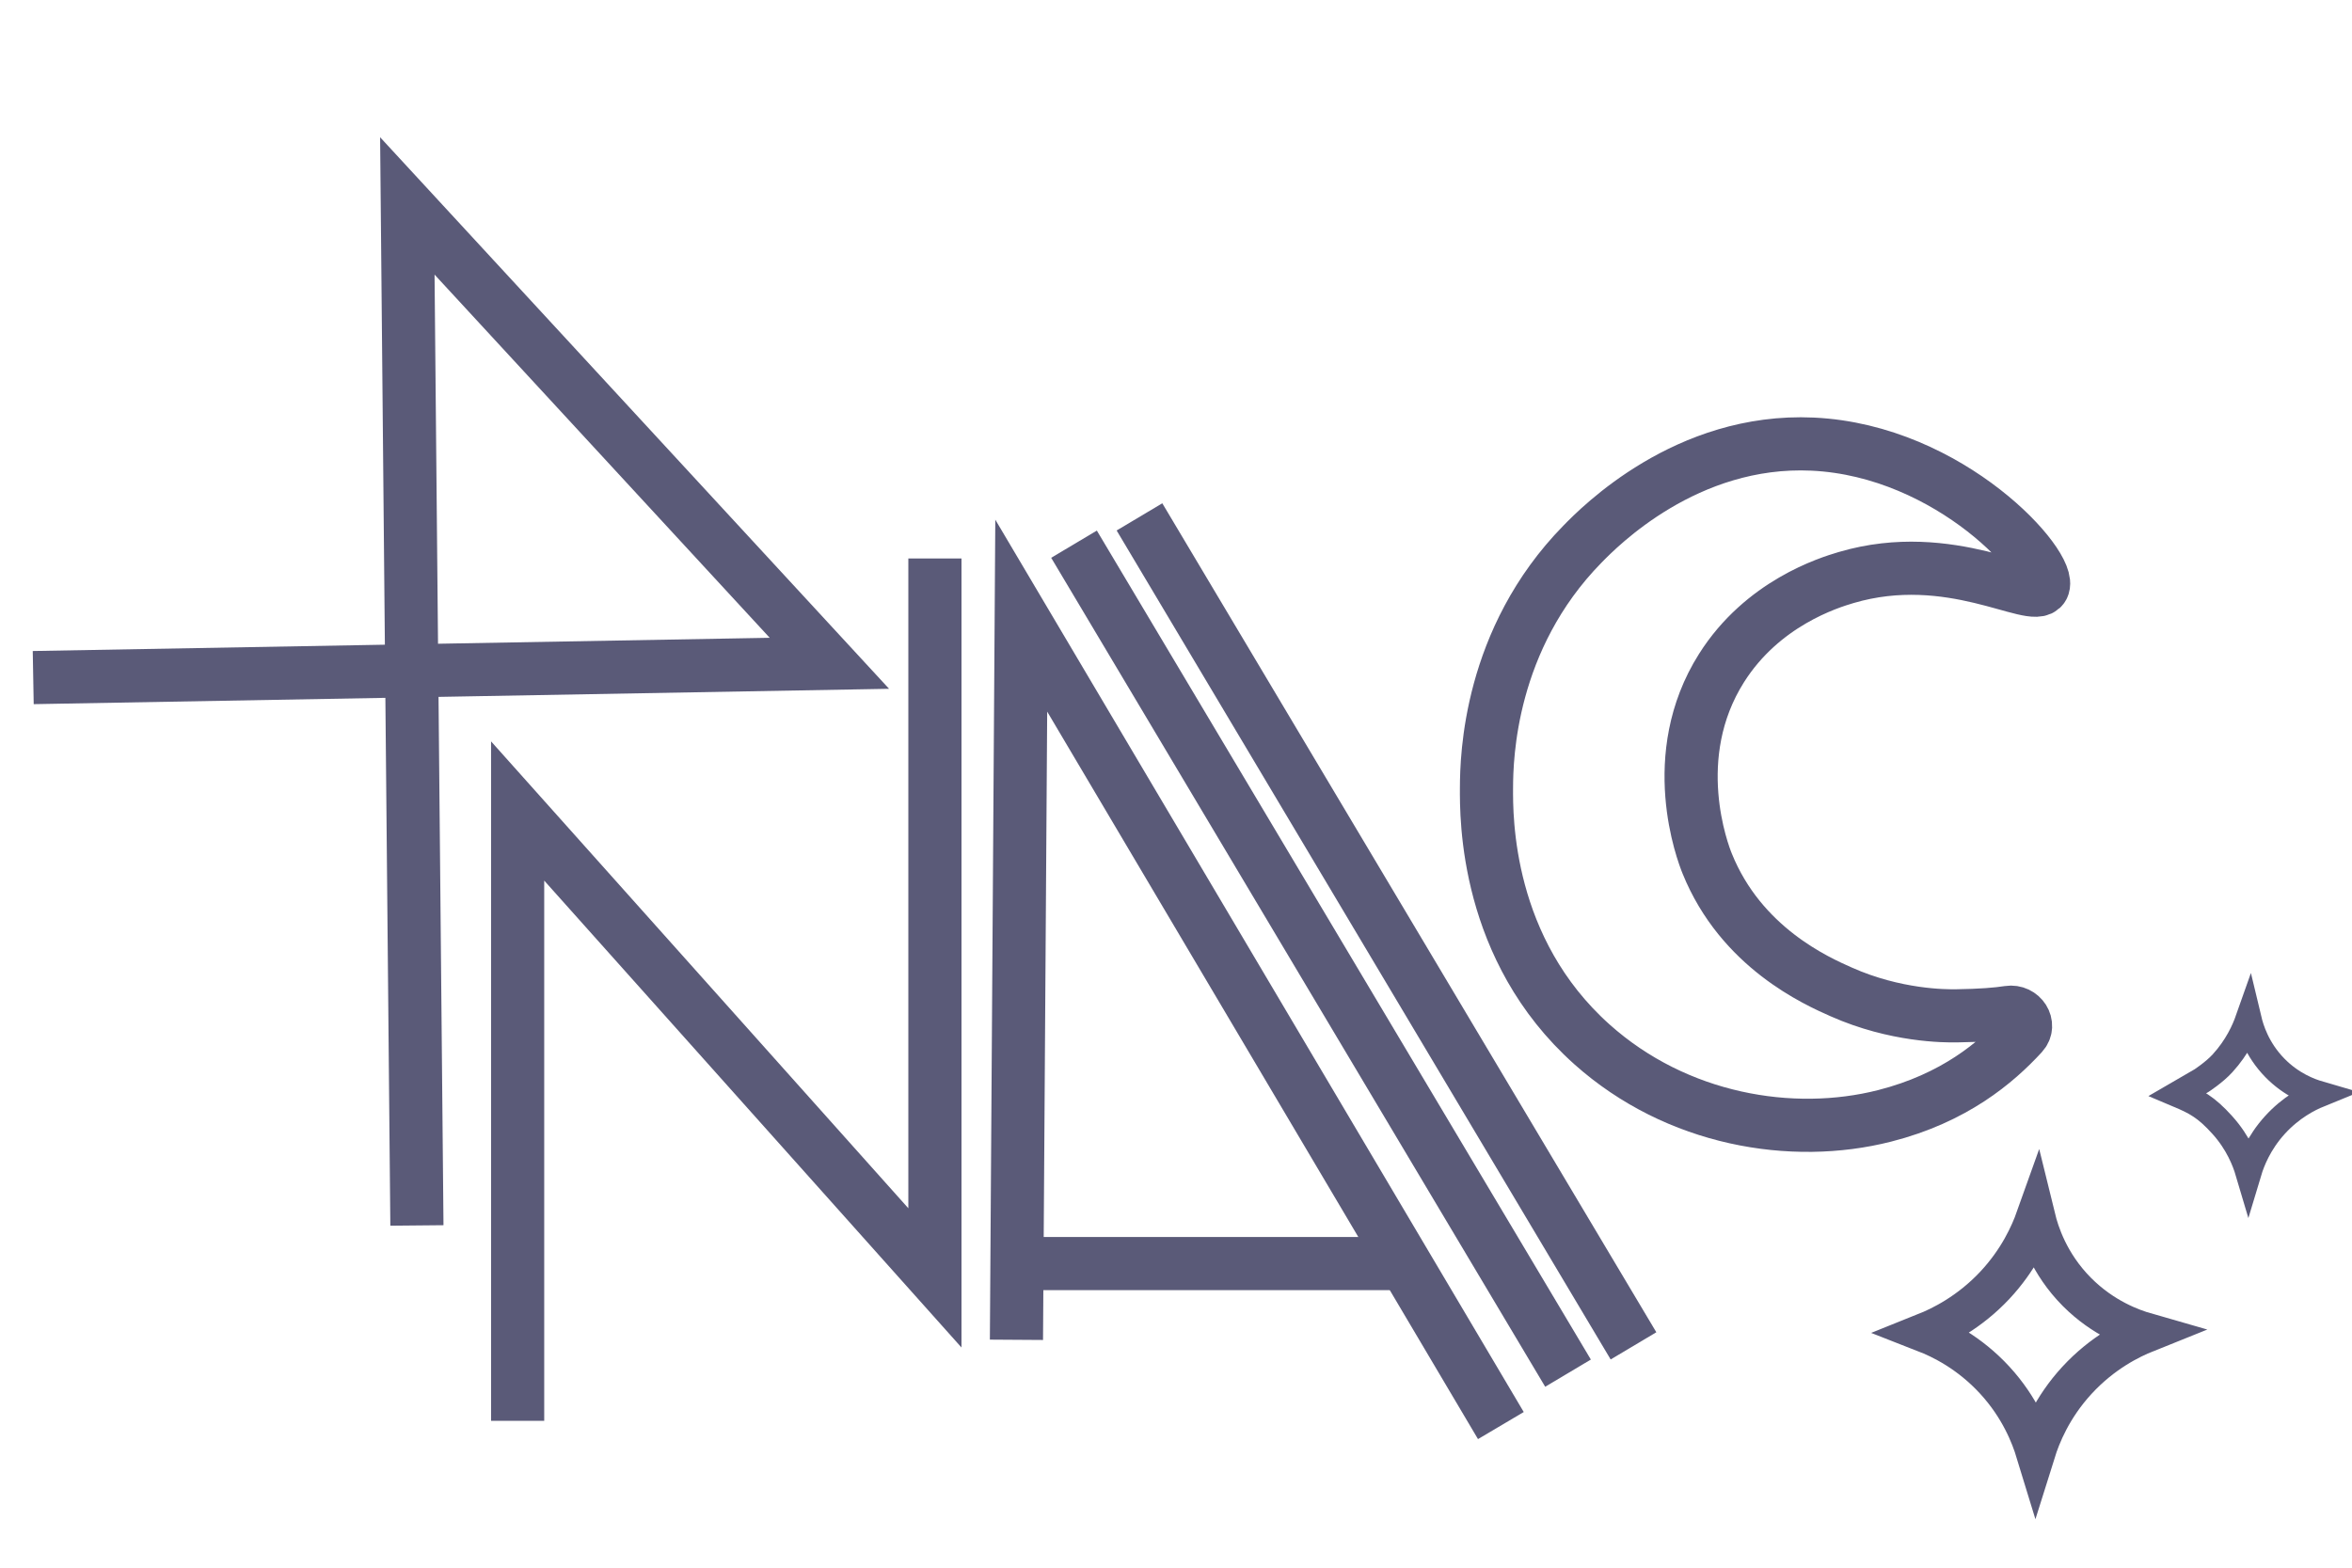 <svg width="177" height="118" viewBox="0 0 177 118" fill="none" xmlns="http://www.w3.org/2000/svg">
<g clip-path="url(#clip0_251_397)">
<path d="M31.375 92.24C31.134 66.662 30.895 41.079 30.654 15.5C41.24 26.975 51.83 38.45 62.416 49.926C42.446 50.284 22.471 50.643 2.5 51.002" stroke="#5A5A78" stroke-width="4" stroke-miterlimit="10"/>
<path d="M38.955 106.944V61.043C49.423 72.758 59.89 84.47 70.357 96.186V42.037" stroke="#5A5A78" stroke-width="4" stroke-miterlimit="10"/>
<path d="M76.493 100.847C76.612 82.677 76.735 64.51 76.854 46.34C88.884 66.662 100.918 86.98 112.948 107.302" stroke="#5A5A78" stroke-width="4" stroke-miterlimit="10"/>
<path d="M76.493 95.109H105.091" stroke="#5A5A78" stroke-width="4" stroke-miterlimit="10"/>
<path d="M80.825 40.961C93.216 61.76 105.61 82.559 118.002 103.357" stroke="#5A5A78" stroke-width="4" stroke-miterlimit="10"/>
<path d="M85.751 38.906C98.143 59.705 110.537 80.504 122.929 101.303" stroke="#5A5A78" stroke-width="4" stroke-miterlimit="10"/>
<path d="M153.735 44.187C154.544 42.656 146.823 33.917 136.41 33.429C126.899 32.985 120.348 39.669 119.085 40.96C112.071 48.118 111.877 57.007 111.866 59.249C111.851 61.569 111.797 71.455 119.806 78.613C126.184 84.311 134.861 85.764 141.824 83.992C147.07 82.657 150.215 79.984 152.178 77.851C152.839 77.133 152.122 76.05 151.158 76.2C150.273 76.338 149.099 76.433 147.238 76.462C146.365 76.476 142.643 76.472 138.575 74.668C136.695 73.837 131.025 71.323 128.469 64.986C128.151 64.201 125.358 56.925 129.552 50.284C132.631 45.414 137.586 43.868 138.936 43.47C146.805 41.15 153.064 45.461 153.735 44.187Z" stroke="#5A5A78" stroke-width="4" stroke-miterlimit="10"/>
<path d="M144.892 100.31C146.083 99.833 148.184 98.811 150.126 96.738C151.905 94.834 152.775 92.879 153.194 91.703C153.45 92.747 154.175 95.11 156.301 97.247C158.283 99.237 160.456 100.012 161.495 100.31C160.333 100.776 158.232 101.798 156.301 103.896C154.403 105.957 153.565 108.091 153.194 109.275C152.836 108.102 152.02 105.961 150.126 103.896C148.18 101.773 146.047 100.761 144.892 100.31Z" stroke="#5A5A78" stroke-width="3" stroke-miterlimit="10"/>
<path d="M165.679 81.336C165.679 81.336 166.627 80.721 167.25 80.041C168.384 78.803 168.938 77.534 169.208 76.768C169.37 77.445 169.832 78.982 171.187 80.37C172.45 81.665 173.835 82.166 174.5 82.36C173.758 82.663 172.421 83.329 171.187 84.691C169.976 86.03 169.44 87.418 169.208 88.189C168.982 87.426 168.458 86.034 167.25 84.691C166.009 83.311 165.238 82.918 163.915 82.36L165.679 81.336Z" stroke="#5A5A78" stroke-width="2" stroke-miterlimit="10"/>
</g>
<defs>
<clipPath id="clip0_251_397">
<rect width="177" height="117" fill="white" transform="translate(0 0.5)"/>
</clipPath>
</defs>
</svg>
